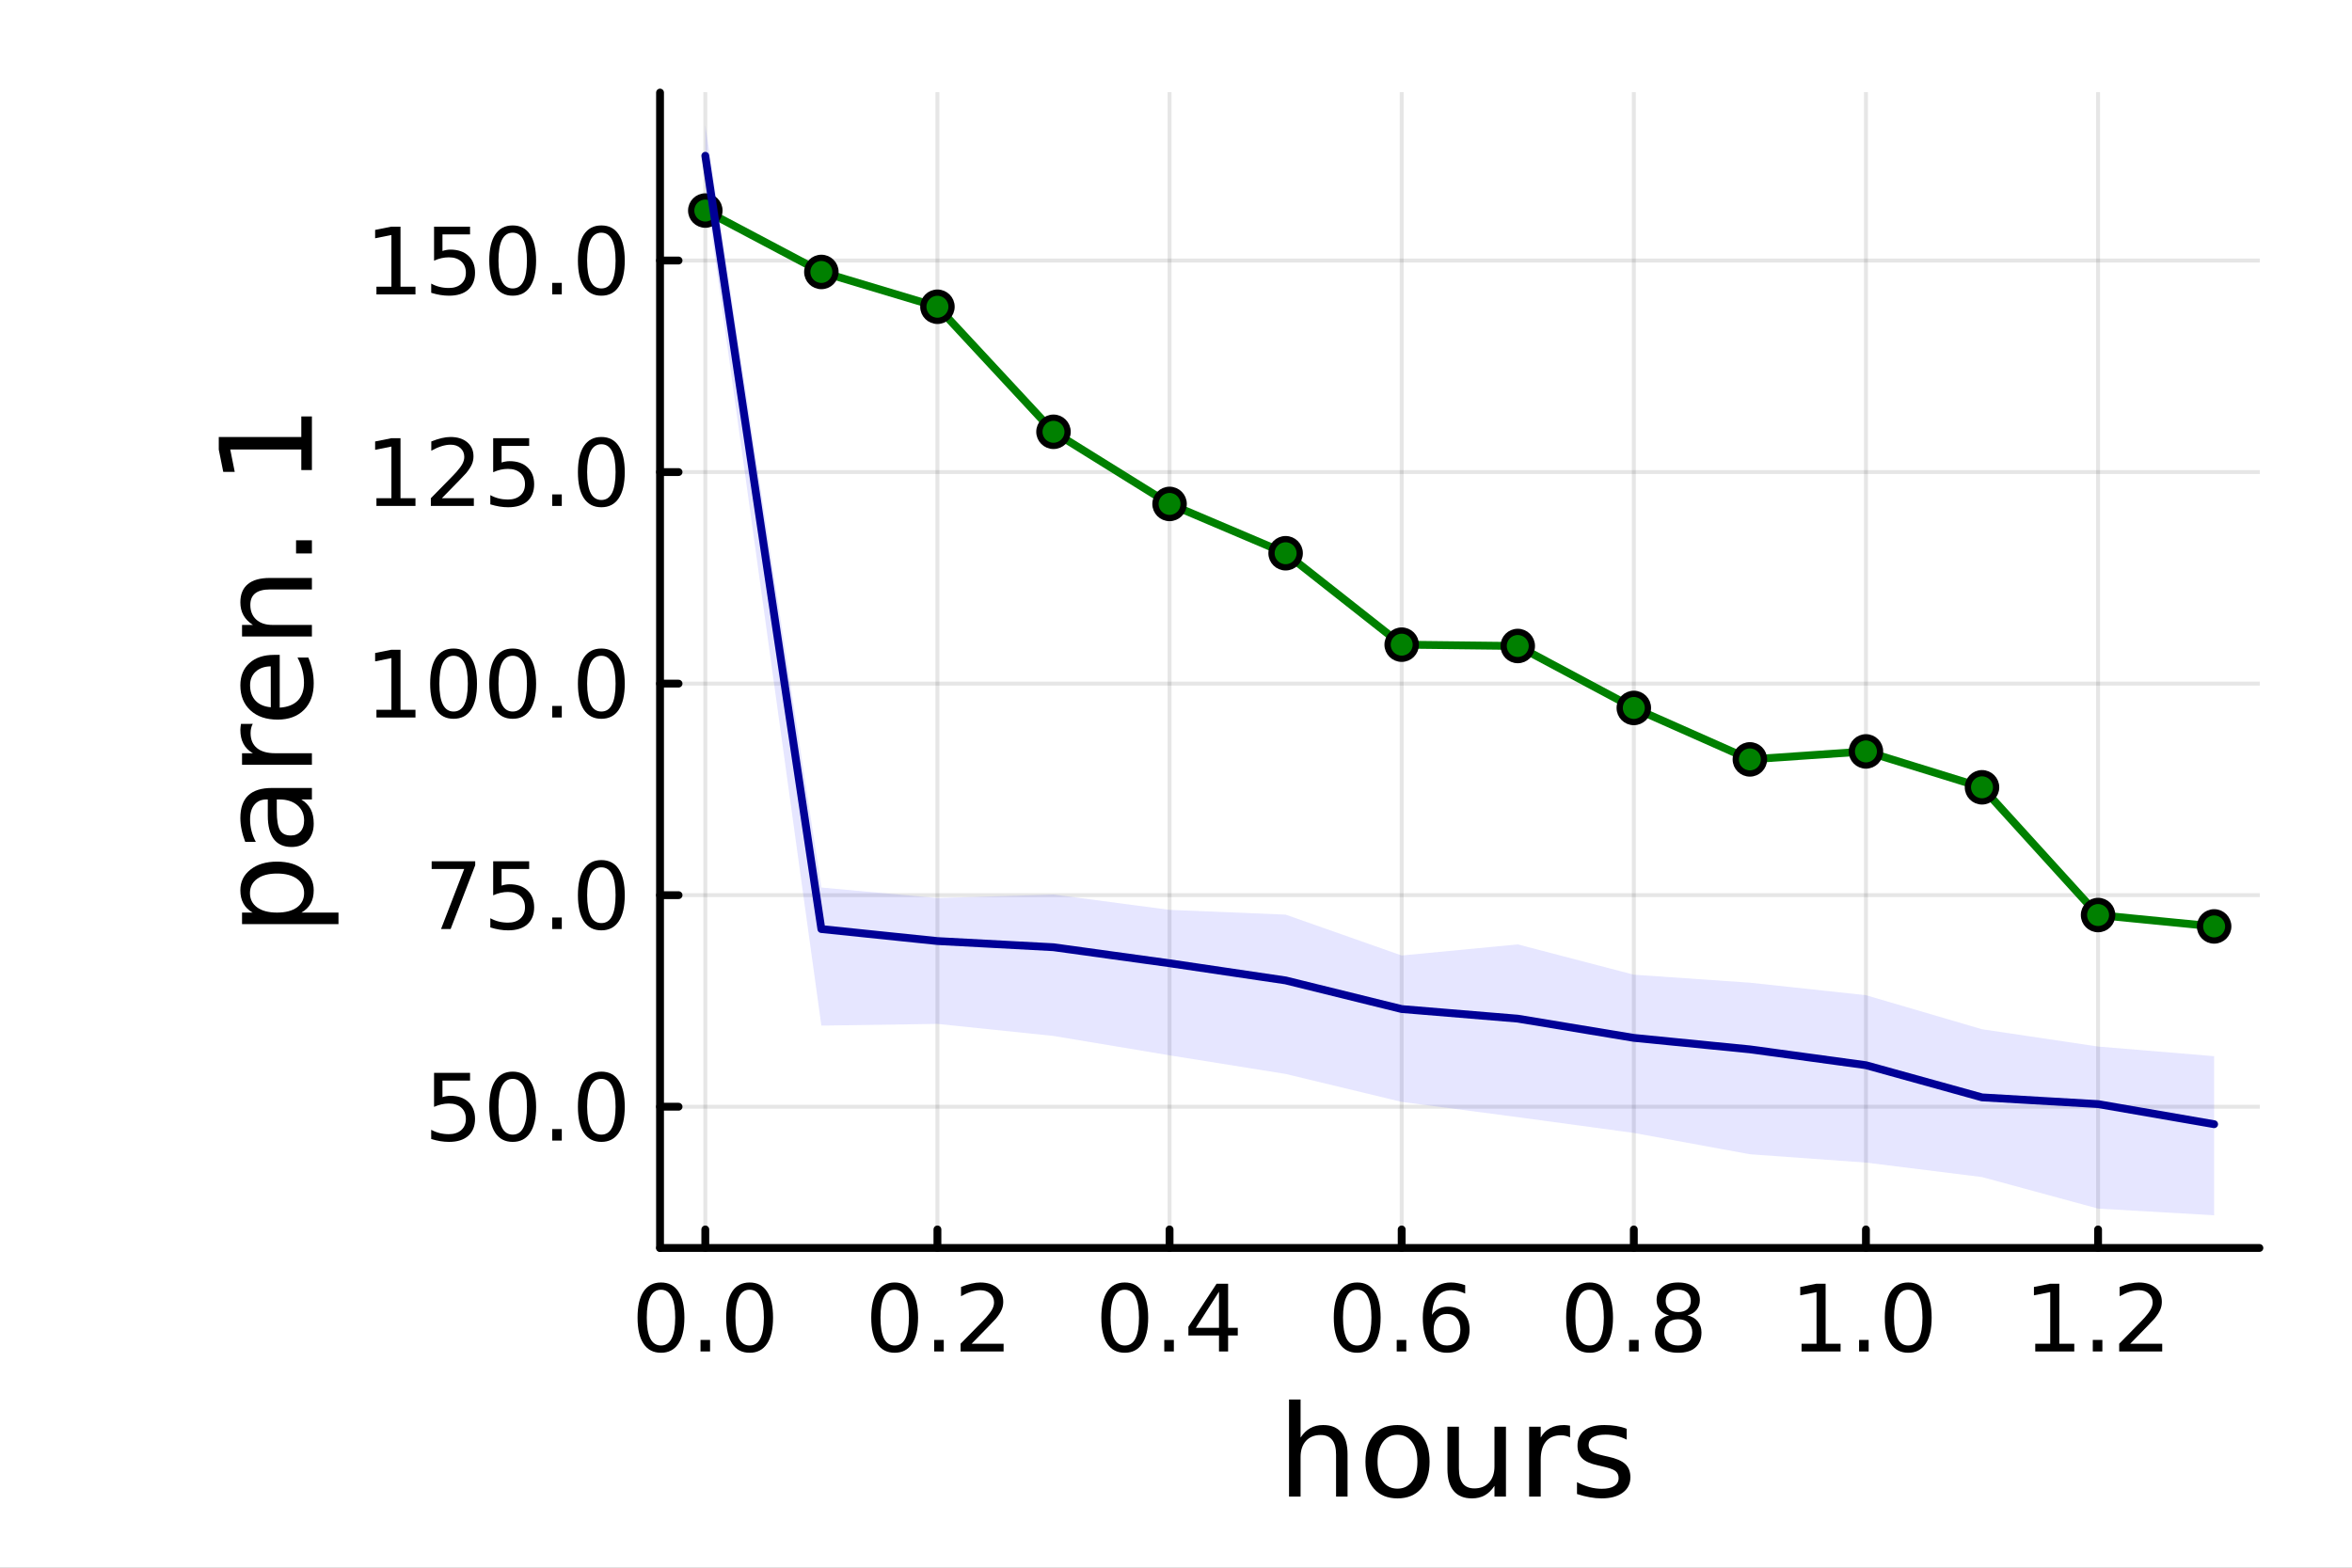 <?xml version="1.0" encoding="utf-8"?>
<svg xmlns="http://www.w3.org/2000/svg" xmlns:xlink="http://www.w3.org/1999/xlink" width="600" height="400" viewBox="0 0 2400 1600">
<rect x="0" y="0" width="2400" height="1600" fill="#808080" stroke="none"/>
<defs>
  <clipPath id="clip600">
    <rect x="0" y="0" width="2400" height="1600"/>
  </clipPath>
</defs>
<path clip-path="url(#clip600)" d="M0 1600 L2400 1600 L2400 0 L0 0  Z" fill="#ffffff" fill-rule="evenodd" fill-opacity="1"/>
<defs>
  <clipPath id="clip601">
    <rect x="480" y="0" width="1681" height="1600"/>
  </clipPath>
</defs>
<path clip-path="url(#clip600)" d="M673.506 1273.7 L2305.51 1273.7 L2305.51 94.488 L673.506 94.488  Z" fill="#ffffff" fill-rule="evenodd" fill-opacity="1"/>
<defs>
  <clipPath id="clip602">
    <rect x="673" y="94" width="1633" height="1180"/>
  </clipPath>
</defs>
<polyline clip-path="url(#clip602)" style="stroke:#000000; stroke-linecap:round; stroke-linejoin:round; stroke-width:4; stroke-opacity:0.1; fill:none" points="719.695,1273.7 719.695,94.488 "/>
<polyline clip-path="url(#clip602)" style="stroke:#000000; stroke-linecap:round; stroke-linejoin:round; stroke-width:4; stroke-opacity:0.1; fill:none" points="956.561,1273.7 956.561,94.488 "/>
<polyline clip-path="url(#clip602)" style="stroke:#000000; stroke-linecap:round; stroke-linejoin:round; stroke-width:4; stroke-opacity:0.1; fill:none" points="1193.43,1273.7 1193.43,94.488 "/>
<polyline clip-path="url(#clip602)" style="stroke:#000000; stroke-linecap:round; stroke-linejoin:round; stroke-width:4; stroke-opacity:0.1; fill:none" points="1430.29,1273.7 1430.29,94.488 "/>
<polyline clip-path="url(#clip602)" style="stroke:#000000; stroke-linecap:round; stroke-linejoin:round; stroke-width:4; stroke-opacity:0.1; fill:none" points="1667.16,1273.7 1667.16,94.488 "/>
<polyline clip-path="url(#clip602)" style="stroke:#000000; stroke-linecap:round; stroke-linejoin:round; stroke-width:4; stroke-opacity:0.1; fill:none" points="1904.02,1273.7 1904.02,94.488 "/>
<polyline clip-path="url(#clip602)" style="stroke:#000000; stroke-linecap:round; stroke-linejoin:round; stroke-width:4; stroke-opacity:0.1; fill:none" points="2140.89,1273.7 2140.89,94.488 "/>
<polyline clip-path="url(#clip600)" style="stroke:#000000; stroke-linecap:round; stroke-linejoin:round; stroke-width:8; stroke-opacity:1; fill:none" points="673.506,1273.7 2305.51,1273.7 "/>
<polyline clip-path="url(#clip600)" style="stroke:#000000; stroke-linecap:round; stroke-linejoin:round; stroke-width:8; stroke-opacity:1; fill:none" points="719.695,1273.7 719.695,1254.8 "/>
<polyline clip-path="url(#clip600)" style="stroke:#000000; stroke-linecap:round; stroke-linejoin:round; stroke-width:8; stroke-opacity:1; fill:none" points="956.561,1273.7 956.561,1254.8 "/>
<polyline clip-path="url(#clip600)" style="stroke:#000000; stroke-linecap:round; stroke-linejoin:round; stroke-width:8; stroke-opacity:1; fill:none" points="1193.43,1273.7 1193.43,1254.8 "/>
<polyline clip-path="url(#clip600)" style="stroke:#000000; stroke-linecap:round; stroke-linejoin:round; stroke-width:8; stroke-opacity:1; fill:none" points="1430.29,1273.7 1430.29,1254.8 "/>
<polyline clip-path="url(#clip600)" style="stroke:#000000; stroke-linecap:round; stroke-linejoin:round; stroke-width:8; stroke-opacity:1; fill:none" points="1667.16,1273.7 1667.16,1254.8 "/>
<polyline clip-path="url(#clip600)" style="stroke:#000000; stroke-linecap:round; stroke-linejoin:round; stroke-width:8; stroke-opacity:1; fill:none" points="1904.02,1273.7 1904.02,1254.8 "/>
<polyline clip-path="url(#clip600)" style="stroke:#000000; stroke-linecap:round; stroke-linejoin:round; stroke-width:8; stroke-opacity:1; fill:none" points="2140.89,1273.7 2140.89,1254.8 "/>
<path clip-path="url(#clip600)" d="M674.464 1316.33 Q667.241 1316.33 663.584 1323.46 Q659.973 1330.55 659.973 1344.81 Q659.973 1359.02 663.584 1366.15 Q667.241 1373.23 674.464 1373.23 Q681.732 1373.23 685.343 1366.15 Q689.001 1359.02 689.001 1344.81 Q689.001 1330.55 685.343 1323.46 Q681.732 1316.33 674.464 1316.33 M674.464 1308.93 Q686.084 1308.93 692.195 1318.14 Q698.352 1327.31 698.352 1344.81 Q698.352 1362.26 692.195 1371.47 Q686.084 1380.64 674.464 1380.64 Q662.843 1380.64 656.686 1371.47 Q650.575 1362.26 650.575 1344.81 Q650.575 1327.31 656.686 1318.14 Q662.843 1308.93 674.464 1308.93 Z" fill="#000000" fill-rule="nonzero" fill-opacity="1" /><path clip-path="url(#clip600)" d="M714.787 1367.54 L724.556 1367.54 L724.556 1379.3 L714.787 1379.3 L714.787 1367.54 Z" fill="#000000" fill-rule="nonzero" fill-opacity="1" /><path clip-path="url(#clip600)" d="M764.926 1316.33 Q757.704 1316.33 754.046 1323.46 Q750.435 1330.55 750.435 1344.81 Q750.435 1359.02 754.046 1366.15 Q757.704 1373.23 764.926 1373.23 Q772.195 1373.23 775.806 1366.15 Q779.463 1359.02 779.463 1344.81 Q779.463 1330.55 775.806 1323.46 Q772.195 1316.33 764.926 1316.33 M764.926 1308.93 Q776.546 1308.93 782.657 1318.14 Q788.815 1327.31 788.815 1344.81 Q788.815 1362.26 782.657 1371.47 Q776.546 1380.64 764.926 1380.64 Q753.306 1380.64 747.148 1371.47 Q741.037 1362.26 741.037 1344.81 Q741.037 1327.31 747.148 1318.14 Q753.306 1308.93 764.926 1308.93 Z" fill="#000000" fill-rule="nonzero" fill-opacity="1" /><path clip-path="url(#clip600)" d="M912.927 1316.33 Q905.704 1316.33 902.047 1323.46 Q898.436 1330.55 898.436 1344.81 Q898.436 1359.02 902.047 1366.15 Q905.704 1373.23 912.927 1373.23 Q920.195 1373.23 923.806 1366.15 Q927.464 1359.02 927.464 1344.81 Q927.464 1330.55 923.806 1323.46 Q920.195 1316.33 912.927 1316.33 M912.927 1308.93 Q924.547 1308.93 930.658 1318.14 Q936.815 1327.31 936.815 1344.81 Q936.815 1362.26 930.658 1371.47 Q924.547 1380.64 912.927 1380.64 Q901.306 1380.64 895.149 1371.47 Q889.038 1362.26 889.038 1344.81 Q889.038 1327.31 895.149 1318.14 Q901.306 1308.93 912.927 1308.93 Z" fill="#000000" fill-rule="nonzero" fill-opacity="1" /><path clip-path="url(#clip600)" d="M953.251 1367.54 L963.019 1367.54 L963.019 1379.3 L953.251 1379.3 L953.251 1367.54 Z" fill="#000000" fill-rule="nonzero" fill-opacity="1" /><path clip-path="url(#clip600)" d="M991.445 1371.43 L1024.08 1371.43 L1024.08 1379.3 L980.195 1379.3 L980.195 1371.43 Q985.519 1365.92 994.685 1356.66 Q1003.9 1347.35 1006.26 1344.67 Q1010.75 1339.62 1012.51 1336.15 Q1014.32 1332.63 1014.32 1329.25 Q1014.32 1323.74 1010.43 1320.27 Q1006.58 1316.8 1000.38 1316.8 Q995.982 1316.8 991.074 1318.32 Q986.213 1319.85 980.658 1322.95 L980.658 1313.51 Q986.306 1311.24 991.213 1310.08 Q996.121 1308.93 1000.19 1308.93 Q1010.94 1308.93 1017.32 1314.3 Q1023.71 1319.67 1023.71 1328.65 Q1023.71 1332.91 1022.09 1336.75 Q1020.52 1340.55 1016.31 1345.73 Q1015.15 1347.07 1008.94 1353.51 Q1002.74 1359.9 991.445 1371.43 Z" fill="#000000" fill-rule="nonzero" fill-opacity="1" /><path clip-path="url(#clip600)" d="M1147.71 1316.33 Q1140.49 1316.33 1136.83 1323.46 Q1133.22 1330.55 1133.22 1344.81 Q1133.22 1359.02 1136.83 1366.15 Q1140.49 1373.23 1147.71 1373.23 Q1154.98 1373.23 1158.59 1366.15 Q1162.25 1359.02 1162.25 1344.81 Q1162.25 1330.55 1158.59 1323.46 Q1154.98 1316.33 1147.71 1316.33 M1147.71 1308.93 Q1159.33 1308.93 1165.44 1318.14 Q1171.6 1327.31 1171.6 1344.81 Q1171.6 1362.26 1165.44 1371.47 Q1159.33 1380.64 1147.71 1380.64 Q1136.09 1380.64 1129.93 1371.47 Q1123.82 1362.26 1123.82 1344.81 Q1123.82 1327.31 1129.93 1318.14 Q1136.09 1308.93 1147.71 1308.93 Z" fill="#000000" fill-rule="nonzero" fill-opacity="1" /><path clip-path="url(#clip600)" d="M1188.03 1367.54 L1197.8 1367.54 L1197.8 1379.3 L1188.03 1379.3 L1188.03 1367.54 Z" fill="#000000" fill-rule="nonzero" fill-opacity="1" /><path clip-path="url(#clip600)" d="M1243.87 1318.32 L1220.26 1355.22 L1243.87 1355.22 L1243.87 1318.32 M1241.41 1310.18 L1253.17 1310.18 L1253.17 1355.22 L1263.03 1355.22 L1263.03 1363 L1253.17 1363 L1253.17 1379.3 L1243.87 1379.3 L1243.87 1363 L1212.66 1363 L1212.66 1353.97 L1241.41 1310.18 Z" fill="#000000" fill-rule="nonzero" fill-opacity="1" /><path clip-path="url(#clip600)" d="M1384.9 1316.33 Q1377.68 1316.33 1374.02 1323.46 Q1370.41 1330.55 1370.41 1344.81 Q1370.41 1359.02 1374.02 1366.15 Q1377.68 1373.23 1384.9 1373.23 Q1392.17 1373.23 1395.78 1366.15 Q1399.44 1359.02 1399.44 1344.81 Q1399.44 1330.55 1395.78 1323.46 Q1392.17 1316.33 1384.9 1316.33 M1384.9 1308.93 Q1396.52 1308.93 1402.63 1318.14 Q1408.79 1327.31 1408.79 1344.81 Q1408.79 1362.26 1402.63 1371.47 Q1396.52 1380.64 1384.9 1380.64 Q1373.28 1380.64 1367.12 1371.47 Q1361.01 1362.26 1361.01 1344.81 Q1361.01 1327.31 1367.12 1318.14 Q1373.28 1308.93 1384.9 1308.93 Z" fill="#000000" fill-rule="nonzero" fill-opacity="1" /><path clip-path="url(#clip600)" d="M1425.22 1367.54 L1434.99 1367.54 L1434.99 1379.3 L1425.22 1379.3 L1425.22 1367.54 Z" fill="#000000" fill-rule="nonzero" fill-opacity="1" /><path clip-path="url(#clip600)" d="M1476.52 1341.01 Q1470.22 1341.01 1466.52 1345.31 Q1462.86 1349.62 1462.86 1357.12 Q1462.86 1364.57 1466.52 1368.93 Q1470.22 1373.23 1476.52 1373.23 Q1482.82 1373.23 1486.47 1368.93 Q1490.18 1364.57 1490.18 1357.12 Q1490.18 1349.62 1486.47 1345.31 Q1482.82 1341.01 1476.52 1341.01 M1495.08 1311.7 L1495.08 1320.22 Q1491.57 1318.56 1487.95 1317.68 Q1484.39 1316.8 1480.87 1316.8 Q1471.61 1316.8 1466.7 1323.05 Q1461.84 1329.3 1461.15 1341.93 Q1463.88 1337.91 1468 1335.78 Q1472.12 1333.6 1477.07 1333.6 Q1487.49 1333.6 1493.51 1339.94 Q1499.57 1346.24 1499.57 1357.12 Q1499.57 1367.77 1493.28 1374.2 Q1486.98 1380.64 1476.52 1380.64 Q1464.53 1380.64 1458.19 1371.47 Q1451.84 1362.26 1451.84 1344.81 Q1451.84 1328.42 1459.62 1318.69 Q1467.4 1308.93 1480.5 1308.93 Q1484.02 1308.93 1487.58 1309.62 Q1491.19 1310.31 1495.08 1311.7 Z" fill="#000000" fill-rule="nonzero" fill-opacity="1" /><path clip-path="url(#clip600)" d="M1622.02 1316.33 Q1614.8 1316.33 1611.14 1323.46 Q1607.53 1330.55 1607.53 1344.81 Q1607.53 1359.02 1611.14 1366.15 Q1614.8 1373.23 1622.02 1373.23 Q1629.29 1373.23 1632.9 1366.15 Q1636.56 1359.02 1636.56 1344.81 Q1636.56 1330.55 1632.9 1323.46 Q1629.29 1316.33 1622.02 1316.33 M1622.02 1308.93 Q1633.64 1308.93 1639.75 1318.14 Q1645.91 1327.31 1645.91 1344.81 Q1645.91 1362.26 1639.75 1371.47 Q1633.64 1380.64 1622.02 1380.64 Q1610.4 1380.64 1604.24 1371.47 Q1598.13 1362.26 1598.13 1344.81 Q1598.13 1327.31 1604.24 1318.14 Q1610.4 1308.93 1622.02 1308.93 Z" fill="#000000" fill-rule="nonzero" fill-opacity="1" /><path clip-path="url(#clip600)" d="M1662.34 1367.54 L1672.11 1367.54 L1672.11 1379.3 L1662.34 1379.3 L1662.34 1367.54 Z" fill="#000000" fill-rule="nonzero" fill-opacity="1" /><path clip-path="url(#clip600)" d="M1712.48 1346.47 Q1705.82 1346.47 1701.97 1350.04 Q1698.18 1353.6 1698.18 1359.85 Q1698.18 1366.1 1701.97 1369.67 Q1705.82 1373.23 1712.48 1373.23 Q1719.15 1373.23 1722.99 1369.67 Q1726.83 1366.06 1726.83 1359.85 Q1726.83 1353.6 1722.99 1350.04 Q1719.2 1346.47 1712.48 1346.47 M1703.13 1342.49 Q1697.11 1341.01 1693.73 1336.89 Q1690.4 1332.77 1690.4 1326.84 Q1690.4 1318.56 1696.28 1313.74 Q1702.2 1308.93 1712.48 1308.93 Q1722.81 1308.93 1728.69 1313.74 Q1734.57 1318.56 1734.57 1326.84 Q1734.57 1332.77 1731.19 1336.89 Q1727.85 1341.01 1721.88 1342.49 Q1728.64 1344.06 1732.39 1348.65 Q1736.19 1353.23 1736.19 1359.85 Q1736.19 1369.9 1730.03 1375.27 Q1723.92 1380.64 1712.48 1380.64 Q1701.05 1380.64 1694.89 1375.27 Q1688.78 1369.9 1688.78 1359.85 Q1688.78 1353.23 1692.57 1348.65 Q1696.37 1344.06 1703.13 1342.49 M1699.7 1327.72 Q1699.7 1333.09 1703.04 1336.1 Q1706.42 1339.11 1712.48 1339.11 Q1718.5 1339.11 1721.88 1336.1 Q1725.31 1333.09 1725.31 1327.72 Q1725.31 1322.35 1721.88 1319.34 Q1718.5 1316.33 1712.48 1316.33 Q1706.42 1316.33 1703.04 1319.34 Q1699.7 1322.35 1699.7 1327.72 Z" fill="#000000" fill-rule="nonzero" fill-opacity="1" /><path clip-path="url(#clip600)" d="M1838.33 1371.43 L1853.61 1371.43 L1853.61 1318.69 L1836.99 1322.03 L1836.99 1313.51 L1853.52 1310.18 L1862.87 1310.18 L1862.87 1371.43 L1878.14 1371.43 L1878.14 1379.3 L1838.33 1379.3 L1838.33 1371.43 Z" fill="#000000" fill-rule="nonzero" fill-opacity="1" /><path clip-path="url(#clip600)" d="M1897.03 1367.54 L1906.8 1367.54 L1906.8 1379.3 L1897.03 1379.3 L1897.03 1367.54 Z" fill="#000000" fill-rule="nonzero" fill-opacity="1" /><path clip-path="url(#clip600)" d="M1947.17 1316.33 Q1939.95 1316.33 1936.29 1323.46 Q1932.68 1330.55 1932.68 1344.81 Q1932.68 1359.02 1936.29 1366.15 Q1939.95 1373.23 1947.17 1373.23 Q1954.44 1373.23 1958.05 1366.15 Q1961.71 1359.02 1961.71 1344.81 Q1961.71 1330.55 1958.05 1323.46 Q1954.44 1316.33 1947.17 1316.33 M1947.17 1308.93 Q1958.79 1308.93 1964.9 1318.14 Q1971.06 1327.31 1971.06 1344.81 Q1971.06 1362.26 1964.9 1371.47 Q1958.79 1380.64 1947.17 1380.64 Q1935.55 1380.64 1929.39 1371.47 Q1923.28 1362.26 1923.28 1344.81 Q1923.28 1327.31 1929.39 1318.14 Q1935.55 1308.93 1947.17 1308.93 Z" fill="#000000" fill-rule="nonzero" fill-opacity="1" /><path clip-path="url(#clip600)" d="M2076.79 1371.43 L2092.07 1371.43 L2092.07 1318.69 L2075.45 1322.03 L2075.45 1313.51 L2091.98 1310.18 L2101.33 1310.18 L2101.33 1371.43 L2116.61 1371.43 L2116.61 1379.3 L2076.79 1379.3 L2076.79 1371.43 Z" fill="#000000" fill-rule="nonzero" fill-opacity="1" /><path clip-path="url(#clip600)" d="M2135.5 1367.54 L2145.27 1367.54 L2145.27 1379.3 L2135.5 1379.3 L2135.5 1367.54 Z" fill="#000000" fill-rule="nonzero" fill-opacity="1" /><path clip-path="url(#clip600)" d="M2173.69 1371.43 L2206.33 1371.43 L2206.33 1379.3 L2162.44 1379.3 L2162.44 1371.43 Q2167.76 1365.92 2176.93 1356.66 Q2186.14 1347.35 2188.51 1344.67 Q2193 1339.62 2194.76 1336.15 Q2196.56 1332.63 2196.56 1329.25 Q2196.56 1323.74 2192.67 1320.27 Q2188.83 1316.8 2182.63 1316.8 Q2178.23 1316.8 2173.32 1318.32 Q2168.46 1319.85 2162.9 1322.95 L2162.9 1313.51 Q2168.55 1311.24 2173.46 1310.08 Q2178.37 1308.93 2182.44 1308.93 Q2193.18 1308.93 2199.57 1314.3 Q2205.96 1319.67 2205.96 1328.65 Q2205.96 1332.91 2204.34 1336.75 Q2202.76 1340.55 2198.55 1345.73 Q2197.39 1347.07 2191.19 1353.51 Q2184.99 1359.9 2173.69 1371.43 Z" fill="#000000" fill-rule="nonzero" fill-opacity="1" /><path clip-path="url(#clip600)" d="M1375.05 1484.39 L1375.05 1527.42 L1363.34 1527.42 L1363.34 1484.77 Q1363.34 1474.65 1359.39 1469.62 Q1355.45 1464.59 1347.55 1464.59 Q1338.07 1464.59 1332.59 1470.64 Q1327.12 1476.69 1327.12 1487.13 L1327.12 1527.42 L1315.34 1527.42 L1315.34 1428.37 L1327.12 1428.37 L1327.12 1467.2 Q1331.32 1460.77 1336.99 1457.59 Q1342.72 1454.41 1350.16 1454.41 Q1362.45 1454.41 1368.75 1462.05 Q1375.05 1469.62 1375.05 1484.39 Z" fill="#000000" fill-rule="nonzero" fill-opacity="1" /><path clip-path="url(#clip600)" d="M1426.04 1464.34 Q1416.62 1464.34 1411.15 1471.72 Q1405.67 1479.04 1405.67 1491.84 Q1405.67 1504.63 1411.08 1512.02 Q1416.56 1519.34 1426.04 1519.34 Q1435.4 1519.34 1440.87 1511.96 Q1446.35 1504.57 1446.35 1491.84 Q1446.35 1479.17 1440.87 1471.79 Q1435.4 1464.34 1426.04 1464.34 M1426.04 1454.41 Q1441.32 1454.41 1450.04 1464.34 Q1458.76 1474.27 1458.76 1491.84 Q1458.76 1509.35 1450.04 1519.34 Q1441.32 1529.27 1426.04 1529.27 Q1410.7 1529.27 1401.98 1519.34 Q1393.32 1509.35 1393.32 1491.84 Q1393.32 1474.27 1401.98 1464.34 Q1410.7 1454.41 1426.04 1454.41 Z" fill="#000000" fill-rule="nonzero" fill-opacity="1" /><path clip-path="url(#clip600)" d="M1476.97 1499.29 L1476.97 1456.13 L1488.68 1456.13 L1488.68 1498.84 Q1488.68 1508.96 1492.63 1514.06 Q1496.57 1519.08 1504.47 1519.08 Q1513.95 1519.08 1519.43 1513.04 Q1524.97 1506.99 1524.97 1496.55 L1524.97 1456.13 L1536.68 1456.13 L1536.68 1527.42 L1524.97 1527.42 L1524.97 1516.47 Q1520.7 1522.97 1515.04 1526.15 Q1509.43 1529.27 1501.99 1529.27 Q1489.7 1529.27 1483.33 1521.63 Q1476.97 1513.99 1476.97 1499.29 M1506.44 1454.41 L1506.44 1454.41 Z" fill="#000000" fill-rule="nonzero" fill-opacity="1" /><path clip-path="url(#clip600)" d="M1602.12 1467.08 Q1600.14 1465.93 1597.79 1465.42 Q1595.5 1464.85 1592.7 1464.85 Q1582.77 1464.85 1577.42 1471.34 Q1572.14 1477.77 1572.14 1489.87 L1572.14 1527.42 L1560.36 1527.42 L1560.36 1456.13 L1572.14 1456.13 L1572.14 1467.2 Q1575.83 1460.71 1581.75 1457.59 Q1587.67 1454.41 1596.13 1454.41 Q1597.34 1454.41 1598.81 1454.6 Q1600.27 1454.73 1602.05 1455.05 L1602.12 1467.08 Z" fill="#000000" fill-rule="nonzero" fill-opacity="1" /><path clip-path="url(#clip600)" d="M1659.86 1458.23 L1659.86 1469.3 Q1654.89 1466.76 1649.54 1465.49 Q1644.2 1464.21 1638.47 1464.21 Q1629.75 1464.21 1625.35 1466.89 Q1621.02 1469.56 1621.02 1474.91 Q1621.02 1478.98 1624.14 1481.34 Q1627.26 1483.63 1636.68 1485.73 L1640.69 1486.62 Q1653.17 1489.29 1658.39 1494.19 Q1663.67 1499.03 1663.67 1507.75 Q1663.67 1517.68 1655.78 1523.48 Q1647.95 1529.27 1634.2 1529.27 Q1628.47 1529.27 1622.23 1528.12 Q1616.06 1527.04 1609.18 1524.81 L1609.18 1512.72 Q1615.68 1516.09 1621.98 1517.81 Q1628.28 1519.47 1634.46 1519.47 Q1642.73 1519.47 1647.19 1516.67 Q1651.64 1513.8 1651.64 1508.64 Q1651.64 1503.87 1648.4 1501.32 Q1645.21 1498.78 1634.33 1496.42 L1630.25 1495.47 Q1619.37 1493.18 1614.53 1488.47 Q1609.69 1483.69 1609.69 1475.42 Q1609.69 1465.36 1616.82 1459.88 Q1623.95 1454.41 1637.07 1454.41 Q1643.56 1454.41 1649.29 1455.36 Q1655.02 1456.32 1659.86 1458.23 Z" fill="#000000" fill-rule="nonzero" fill-opacity="1" /><polyline clip-path="url(#clip602)" style="stroke:#000000; stroke-linecap:round; stroke-linejoin:round; stroke-width:4; stroke-opacity:0.1; fill:none" points="673.506,1129.53 2305.51,1129.53 "/>
<polyline clip-path="url(#clip602)" style="stroke:#000000; stroke-linecap:round; stroke-linejoin:round; stroke-width:4; stroke-opacity:0.1; fill:none" points="673.506,913.618 2305.51,913.618 "/>
<polyline clip-path="url(#clip602)" style="stroke:#000000; stroke-linecap:round; stroke-linejoin:round; stroke-width:4; stroke-opacity:0.1; fill:none" points="673.506,697.709 2305.51,697.709 "/>
<polyline clip-path="url(#clip602)" style="stroke:#000000; stroke-linecap:round; stroke-linejoin:round; stroke-width:4; stroke-opacity:0.1; fill:none" points="673.506,481.8 2305.51,481.8 "/>
<polyline clip-path="url(#clip602)" style="stroke:#000000; stroke-linecap:round; stroke-linejoin:round; stroke-width:4; stroke-opacity:0.1; fill:none" points="673.506,265.891 2305.51,265.891 "/>
<polyline clip-path="url(#clip600)" style="stroke:#000000; stroke-linecap:round; stroke-linejoin:round; stroke-width:8; stroke-opacity:1; fill:none" points="673.506,1273.7 673.506,94.488 "/>
<polyline clip-path="url(#clip600)" style="stroke:#000000; stroke-linecap:round; stroke-linejoin:round; stroke-width:8; stroke-opacity:1; fill:none" points="673.506,1129.53 692.404,1129.53 "/>
<polyline clip-path="url(#clip600)" style="stroke:#000000; stroke-linecap:round; stroke-linejoin:round; stroke-width:8; stroke-opacity:1; fill:none" points="673.506,913.618 692.404,913.618 "/>
<polyline clip-path="url(#clip600)" style="stroke:#000000; stroke-linecap:round; stroke-linejoin:round; stroke-width:8; stroke-opacity:1; fill:none" points="673.506,697.709 692.404,697.709 "/>
<polyline clip-path="url(#clip600)" style="stroke:#000000; stroke-linecap:round; stroke-linejoin:round; stroke-width:8; stroke-opacity:1; fill:none" points="673.506,481.8 692.404,481.8 "/>
<polyline clip-path="url(#clip600)" style="stroke:#000000; stroke-linecap:round; stroke-linejoin:round; stroke-width:8; stroke-opacity:1; fill:none" points="673.506,265.891 692.404,265.891 "/>
<path clip-path="url(#clip600)" d="M442.924 1094.97 L479.636 1094.97 L479.636 1102.84 L451.488 1102.84 L451.488 1119.78 Q453.525 1119.09 455.562 1118.76 Q457.6 1118.39 459.637 1118.39 Q471.211 1118.39 477.97 1124.74 Q484.729 1131.08 484.729 1141.91 Q484.729 1153.07 477.785 1159.27 Q470.84 1165.43 458.201 1165.43 Q453.85 1165.43 449.313 1164.69 Q444.822 1163.95 440.007 1162.47 L440.007 1153.07 Q444.174 1155.34 448.618 1156.45 Q453.063 1157.56 458.016 1157.56 Q466.025 1157.56 470.701 1153.35 Q475.377 1149.13 475.377 1141.91 Q475.377 1134.69 470.701 1130.48 Q466.025 1126.26 458.016 1126.26 Q454.266 1126.26 450.516 1127.1 Q446.813 1127.93 442.924 1129.69 L442.924 1094.97 Z" fill="#000000" fill-rule="nonzero" fill-opacity="1" /><path clip-path="url(#clip600)" d="M523.155 1101.12 Q515.933 1101.12 512.275 1108.25 Q508.664 1115.34 508.664 1129.6 Q508.664 1143.81 512.275 1150.94 Q515.933 1158.02 523.155 1158.02 Q530.423 1158.02 534.034 1150.94 Q537.692 1143.81 537.692 1129.6 Q537.692 1115.34 534.034 1108.25 Q530.423 1101.12 523.155 1101.12 M523.155 1093.72 Q534.775 1093.72 540.886 1102.93 Q547.043 1112.1 547.043 1129.6 Q547.043 1147.05 540.886 1156.26 Q534.775 1165.43 523.155 1165.43 Q511.534 1165.43 505.377 1156.26 Q499.266 1147.05 499.266 1129.6 Q499.266 1112.1 505.377 1102.93 Q511.534 1093.72 523.155 1093.72 Z" fill="#000000" fill-rule="nonzero" fill-opacity="1" /><path clip-path="url(#clip600)" d="M563.479 1152.33 L573.247 1152.33 L573.247 1164.09 L563.479 1164.09 L563.479 1152.33 Z" fill="#000000" fill-rule="nonzero" fill-opacity="1" /><path clip-path="url(#clip600)" d="M613.617 1101.12 Q606.395 1101.12 602.738 1108.25 Q599.127 1115.34 599.127 1129.6 Q599.127 1143.81 602.738 1150.94 Q606.395 1158.02 613.617 1158.02 Q620.886 1158.02 624.497 1150.94 Q628.154 1143.81 628.154 1129.6 Q628.154 1115.34 624.497 1108.25 Q620.886 1101.12 613.617 1101.12 M613.617 1093.72 Q625.238 1093.72 631.349 1102.93 Q637.506 1112.1 637.506 1129.6 Q637.506 1147.05 631.349 1156.26 Q625.238 1165.43 613.617 1165.43 Q601.997 1165.43 595.84 1156.26 Q589.728 1147.05 589.728 1129.6 Q589.728 1112.1 595.84 1102.93 Q601.997 1093.72 613.617 1093.72 Z" fill="#000000" fill-rule="nonzero" fill-opacity="1" /><path clip-path="url(#clip600)" d="M440.47 879.058 L484.914 879.058 L484.914 883.04 L459.822 948.178 L450.053 948.178 L473.664 886.929 L440.47 886.929 L440.47 879.058 Z" fill="#000000" fill-rule="nonzero" fill-opacity="1" /><path clip-path="url(#clip600)" d="M503.247 879.058 L539.96 879.058 L539.96 886.929 L511.812 886.929 L511.812 903.873 Q513.849 903.179 515.886 902.855 Q517.923 902.484 519.96 902.484 Q531.534 902.484 538.294 908.827 Q545.053 915.169 545.053 926.003 Q545.053 937.16 538.108 943.364 Q531.164 949.521 518.525 949.521 Q514.173 949.521 509.636 948.78 Q505.146 948.04 500.331 946.558 L500.331 937.16 Q504.497 939.429 508.942 940.54 Q513.386 941.651 518.34 941.651 Q526.349 941.651 531.025 937.438 Q535.701 933.225 535.701 926.003 Q535.701 918.78 531.025 914.568 Q526.349 910.355 518.34 910.355 Q514.59 910.355 510.84 911.188 Q507.136 912.021 503.247 913.78 L503.247 879.058 Z" fill="#000000" fill-rule="nonzero" fill-opacity="1" /><path clip-path="url(#clip600)" d="M563.479 936.419 L573.247 936.419 L573.247 948.178 L563.479 948.178 L563.479 936.419 Z" fill="#000000" fill-rule="nonzero" fill-opacity="1" /><path clip-path="url(#clip600)" d="M613.617 885.216 Q606.395 885.216 602.738 892.345 Q599.127 899.429 599.127 913.688 Q599.127 927.901 602.738 935.03 Q606.395 942.114 613.617 942.114 Q620.886 942.114 624.497 935.03 Q628.154 927.901 628.154 913.688 Q628.154 899.429 624.497 892.345 Q620.886 885.216 613.617 885.216 M613.617 877.808 Q625.238 877.808 631.349 887.021 Q637.506 896.188 637.506 913.688 Q637.506 931.142 631.349 940.354 Q625.238 949.521 613.617 949.521 Q601.997 949.521 595.84 940.354 Q589.728 931.142 589.728 913.688 Q589.728 896.188 595.84 887.021 Q601.997 877.808 613.617 877.808 Z" fill="#000000" fill-rule="nonzero" fill-opacity="1" /><path clip-path="url(#clip600)" d="M384.128 724.399 L399.405 724.399 L399.405 671.668 L382.785 675.001 L382.785 666.483 L399.313 663.149 L408.665 663.149 L408.665 724.399 L423.942 724.399 L423.942 732.269 L384.128 732.269 L384.128 724.399 Z" fill="#000000" fill-rule="nonzero" fill-opacity="1" /><path clip-path="url(#clip600)" d="M462.831 669.307 Q455.609 669.307 451.951 676.436 Q448.34 683.52 448.34 697.779 Q448.34 711.992 451.951 719.121 Q455.609 726.205 462.831 726.205 Q470.099 726.205 473.711 719.121 Q477.368 711.992 477.368 697.779 Q477.368 683.52 473.711 676.436 Q470.099 669.307 462.831 669.307 M462.831 661.899 Q474.451 661.899 480.562 671.112 Q486.72 680.279 486.72 697.779 Q486.72 715.232 480.562 724.445 Q474.451 733.612 462.831 733.612 Q451.211 733.612 445.053 724.445 Q438.942 715.232 438.942 697.779 Q438.942 680.279 445.053 671.112 Q451.211 661.899 462.831 661.899 Z" fill="#000000" fill-rule="nonzero" fill-opacity="1" /><path clip-path="url(#clip600)" d="M523.155 669.307 Q515.933 669.307 512.275 676.436 Q508.664 683.52 508.664 697.779 Q508.664 711.992 512.275 719.121 Q515.933 726.205 523.155 726.205 Q530.423 726.205 534.034 719.121 Q537.692 711.992 537.692 697.779 Q537.692 683.52 534.034 676.436 Q530.423 669.307 523.155 669.307 M523.155 661.899 Q534.775 661.899 540.886 671.112 Q547.043 680.279 547.043 697.779 Q547.043 715.232 540.886 724.445 Q534.775 733.612 523.155 733.612 Q511.534 733.612 505.377 724.445 Q499.266 715.232 499.266 697.779 Q499.266 680.279 505.377 671.112 Q511.534 661.899 523.155 661.899 Z" fill="#000000" fill-rule="nonzero" fill-opacity="1" /><path clip-path="url(#clip600)" d="M563.479 720.51 L573.247 720.51 L573.247 732.269 L563.479 732.269 L563.479 720.51 Z" fill="#000000" fill-rule="nonzero" fill-opacity="1" /><path clip-path="url(#clip600)" d="M613.617 669.307 Q606.395 669.307 602.738 676.436 Q599.127 683.52 599.127 697.779 Q599.127 711.992 602.738 719.121 Q606.395 726.205 613.617 726.205 Q620.886 726.205 624.497 719.121 Q628.154 711.992 628.154 697.779 Q628.154 683.52 624.497 676.436 Q620.886 669.307 613.617 669.307 M613.617 661.899 Q625.238 661.899 631.349 671.112 Q637.506 680.279 637.506 697.779 Q637.506 715.232 631.349 724.445 Q625.238 733.612 613.617 733.612 Q601.997 733.612 595.84 724.445 Q589.728 715.232 589.728 697.779 Q589.728 680.279 595.84 671.112 Q601.997 661.899 613.617 661.899 Z" fill="#000000" fill-rule="nonzero" fill-opacity="1" /><path clip-path="url(#clip600)" d="M384.128 508.49 L399.405 508.49 L399.405 455.759 L382.785 459.092 L382.785 450.574 L399.313 447.24 L408.665 447.24 L408.665 508.49 L423.942 508.49 L423.942 516.36 L384.128 516.36 L384.128 508.49 Z" fill="#000000" fill-rule="nonzero" fill-opacity="1" /><path clip-path="url(#clip600)" d="M450.887 508.49 L483.525 508.49 L483.525 516.36 L439.637 516.36 L439.637 508.49 Q444.961 502.981 454.127 493.722 Q463.34 484.416 465.701 481.731 Q470.192 476.685 471.951 473.213 Q473.757 469.694 473.757 466.314 Q473.757 460.805 469.868 457.333 Q466.025 453.861 459.822 453.861 Q455.424 453.861 450.516 455.389 Q445.655 456.916 440.1 460.018 L440.1 450.574 Q445.748 448.305 450.655 447.148 Q455.562 445.99 459.637 445.99 Q470.377 445.99 476.766 451.361 Q483.155 456.731 483.155 465.713 Q483.155 469.972 481.535 473.814 Q479.961 477.611 475.748 482.796 Q474.59 484.138 468.387 490.574 Q462.183 496.962 450.887 508.49 Z" fill="#000000" fill-rule="nonzero" fill-opacity="1" /><path clip-path="url(#clip600)" d="M503.247 447.24 L539.96 447.24 L539.96 455.111 L511.812 455.111 L511.812 472.055 Q513.849 471.361 515.886 471.037 Q517.923 470.666 519.96 470.666 Q531.534 470.666 538.294 477.009 Q545.053 483.351 545.053 494.185 Q545.053 505.342 538.108 511.546 Q531.164 517.703 518.525 517.703 Q514.173 517.703 509.636 516.962 Q505.146 516.222 500.331 514.74 L500.331 505.342 Q504.497 507.61 508.942 508.722 Q513.386 509.833 518.34 509.833 Q526.349 509.833 531.025 505.62 Q535.701 501.407 535.701 494.185 Q535.701 486.962 531.025 482.749 Q526.349 478.537 518.34 478.537 Q514.59 478.537 510.84 479.37 Q507.136 480.203 503.247 481.962 L503.247 447.24 Z" fill="#000000" fill-rule="nonzero" fill-opacity="1" /><path clip-path="url(#clip600)" d="M563.479 504.601 L573.247 504.601 L573.247 516.36 L563.479 516.36 L563.479 504.601 Z" fill="#000000" fill-rule="nonzero" fill-opacity="1" /><path clip-path="url(#clip600)" d="M613.617 453.398 Q606.395 453.398 602.738 460.527 Q599.127 467.611 599.127 481.87 Q599.127 496.083 602.738 503.212 Q606.395 510.296 613.617 510.296 Q620.886 510.296 624.497 503.212 Q628.154 496.083 628.154 481.87 Q628.154 467.611 624.497 460.527 Q620.886 453.398 613.617 453.398 M613.617 445.99 Q625.238 445.99 631.349 455.203 Q637.506 464.37 637.506 481.87 Q637.506 499.323 631.349 508.536 Q625.238 517.703 613.617 517.703 Q601.997 517.703 595.84 508.536 Q589.728 499.323 589.728 481.87 Q589.728 464.37 595.84 455.203 Q601.997 445.99 613.617 445.99 Z" fill="#000000" fill-rule="nonzero" fill-opacity="1" /><path clip-path="url(#clip600)" d="M384.128 292.581 L399.405 292.581 L399.405 239.85 L382.785 243.183 L382.785 234.665 L399.313 231.331 L408.665 231.331 L408.665 292.581 L423.942 292.581 L423.942 300.451 L384.128 300.451 L384.128 292.581 Z" fill="#000000" fill-rule="nonzero" fill-opacity="1" /><path clip-path="url(#clip600)" d="M442.924 231.331 L479.636 231.331 L479.636 239.202 L451.488 239.202 L451.488 256.146 Q453.525 255.452 455.562 255.128 Q457.6 254.757 459.637 254.757 Q471.211 254.757 477.97 261.1 Q484.729 267.442 484.729 278.276 Q484.729 289.433 477.785 295.637 Q470.84 301.794 458.201 301.794 Q453.85 301.794 449.313 301.053 Q444.822 300.313 440.007 298.831 L440.007 289.433 Q444.174 291.701 448.618 292.813 Q453.063 293.924 458.016 293.924 Q466.025 293.924 470.701 289.711 Q475.377 285.498 475.377 278.276 Q475.377 271.053 470.701 266.84 Q466.025 262.628 458.016 262.628 Q454.266 262.628 450.516 263.461 Q446.813 264.294 442.924 266.053 L442.924 231.331 Z" fill="#000000" fill-rule="nonzero" fill-opacity="1" /><path clip-path="url(#clip600)" d="M523.155 237.489 Q515.933 237.489 512.275 244.618 Q508.664 251.702 508.664 265.961 Q508.664 280.174 512.275 287.303 Q515.933 294.387 523.155 294.387 Q530.423 294.387 534.034 287.303 Q537.692 280.174 537.692 265.961 Q537.692 251.702 534.034 244.618 Q530.423 237.489 523.155 237.489 M523.155 230.081 Q534.775 230.081 540.886 239.294 Q547.043 248.461 547.043 265.961 Q547.043 283.414 540.886 292.627 Q534.775 301.794 523.155 301.794 Q511.534 301.794 505.377 292.627 Q499.266 283.414 499.266 265.961 Q499.266 248.461 505.377 239.294 Q511.534 230.081 523.155 230.081 Z" fill="#000000" fill-rule="nonzero" fill-opacity="1" /><path clip-path="url(#clip600)" d="M563.479 288.692 L573.247 288.692 L573.247 300.451 L563.479 300.451 L563.479 288.692 Z" fill="#000000" fill-rule="nonzero" fill-opacity="1" /><path clip-path="url(#clip600)" d="M613.617 237.489 Q606.395 237.489 602.738 244.618 Q599.127 251.702 599.127 265.961 Q599.127 280.174 602.738 287.303 Q606.395 294.387 613.617 294.387 Q620.886 294.387 624.497 287.303 Q628.154 280.174 628.154 265.961 Q628.154 251.702 624.497 244.618 Q620.886 237.489 613.617 237.489 M613.617 230.081 Q625.238 230.081 631.349 239.294 Q637.506 248.461 637.506 265.961 Q637.506 283.414 631.349 292.627 Q625.238 301.794 613.617 301.794 Q601.997 301.794 595.84 292.627 Q589.728 283.414 589.728 265.961 Q589.728 248.461 595.84 239.294 Q601.997 230.081 613.617 230.081 Z" fill="#000000" fill-rule="nonzero" fill-opacity="1" /><path clip-path="url(#clip600)" d="M307.579 931.4 L345.391 931.4 L345.391 943.176 L246.977 943.176 L246.977 931.4 L257.799 931.4 Q251.433 927.708 248.378 922.106 Q245.258 916.44 245.258 908.61 Q245.258 895.624 255.571 887.54 Q265.883 879.392 282.689 879.392 Q299.494 879.392 309.807 887.54 Q320.119 895.624 320.119 908.61 Q320.119 916.44 317.064 922.106 Q313.944 927.708 307.579 931.4 M282.689 891.55 Q269.766 891.55 262.446 896.898 Q255.062 902.181 255.062 911.475 Q255.062 920.769 262.446 926.116 Q269.766 931.4 282.689 931.4 Q295.611 931.4 302.995 926.116 Q310.316 920.769 310.316 911.475 Q310.316 902.181 302.995 896.898 Q295.611 891.55 282.689 891.55 Z" fill="#000000" fill-rule="nonzero" fill-opacity="1" /><path clip-path="url(#clip600)" d="M282.434 827.575 Q282.434 841.771 285.681 847.245 Q288.927 852.72 296.757 852.72 Q302.995 852.72 306.688 848.645 Q310.316 844.508 310.316 837.442 Q310.316 827.702 303.441 821.846 Q296.502 815.926 285.044 815.926 L282.434 815.926 L282.434 827.575 M277.596 804.213 L318.273 804.213 L318.273 815.926 L307.451 815.926 Q313.944 819.936 317.064 825.92 Q320.119 831.904 320.119 840.561 Q320.119 851.51 314.008 858.003 Q307.833 864.432 297.521 864.432 Q285.49 864.432 279.379 856.412 Q273.268 848.327 273.268 832.349 L273.268 815.926 L272.122 815.926 Q264.037 815.926 259.645 821.273 Q255.189 826.556 255.189 836.169 Q255.189 842.28 256.653 848.073 Q258.117 853.865 261.045 859.213 L250.224 859.213 Q247.741 852.783 246.532 846.736 Q245.258 840.688 245.258 834.959 Q245.258 819.491 253.279 811.852 Q261.3 804.213 277.596 804.213 Z" fill="#000000" fill-rule="nonzero" fill-opacity="1" /><path clip-path="url(#clip600)" d="M257.926 738.773 Q256.78 740.747 256.271 743.102 Q255.698 745.394 255.698 748.195 Q255.698 758.125 262.191 763.472 Q268.621 768.756 280.715 768.756 L318.273 768.756 L318.273 780.532 L246.977 780.532 L246.977 768.756 L258.054 768.756 Q251.561 765.064 248.441 759.144 Q245.258 753.224 245.258 744.757 Q245.258 743.548 245.449 742.084 Q245.577 740.619 245.895 738.837 L257.926 738.773 Z" fill="#000000" fill-rule="nonzero" fill-opacity="1" /><path clip-path="url(#clip600)" d="M279.697 668.369 L285.426 668.369 L285.426 722.223 Q297.521 721.459 303.887 714.966 Q310.189 708.409 310.189 696.76 Q310.189 690.012 308.534 683.71 Q306.878 677.344 303.568 671.106 L314.645 671.106 Q317.318 677.408 318.719 684.028 Q320.119 690.649 320.119 697.46 Q320.119 714.52 310.189 724.514 Q300.258 734.445 283.325 734.445 Q265.82 734.445 255.571 725.023 Q245.258 715.539 245.258 699.497 Q245.258 685.11 254.552 676.771 Q263.783 668.369 279.697 668.369 M276.259 680.082 Q266.647 680.209 260.918 685.492 Q255.189 690.712 255.189 699.37 Q255.189 709.173 260.727 715.093 Q266.265 720.949 276.323 721.841 L276.259 680.082 Z" fill="#000000" fill-rule="nonzero" fill-opacity="1" /><path clip-path="url(#clip600)" d="M275.241 589.88 L318.273 589.88 L318.273 601.592 L275.623 601.592 Q265.501 601.592 260.472 605.539 Q255.444 609.486 255.444 617.379 Q255.444 626.864 261.491 632.339 Q267.538 637.813 277.978 637.813 L318.273 637.813 L318.273 649.59 L246.977 649.59 L246.977 637.813 L258.054 637.813 Q251.624 633.612 248.441 627.946 Q245.258 622.217 245.258 614.769 Q245.258 602.484 252.897 596.182 Q260.472 589.88 275.241 589.88 Z" fill="#000000" fill-rule="nonzero" fill-opacity="1" /><path clip-path="url(#clip600)" d="M302.104 564.862 L302.104 551.431 L318.273 551.431 L318.273 564.862 L302.104 564.862 Z" fill="#000000" fill-rule="nonzero" fill-opacity="1" /><path clip-path="url(#clip600)" d="M307.451 479.753 L307.451 458.746 L234.946 458.746 L239.529 481.599 L227.816 481.599 L223.233 458.873 L223.233 446.015 L307.451 446.015 L307.451 425.008 L318.273 425.008 L318.273 479.753 L307.451 479.753 Z" fill="#000000" fill-rule="nonzero" fill-opacity="1" /><polyline clip-path="url(#clip602)" style="stroke:#008000; stroke-linecap:round; stroke-linejoin:round; stroke-width:8; stroke-opacity:1; fill:none" points="719.695,214.902 838.128,277.561 956.561,313.066 1074.99,440.69 1193.43,514.316 1311.86,564.646 1430.29,657.951 1548.73,659.306 1667.16,722.539 1785.59,775.047 1904.02,766.906 2022.46,803.536 2140.89,933.902 2259.32,945.513 "/>
<circle clip-path="url(#clip602)" cx="719.695" cy="214.902" r="14.4" fill="#008000" fill-rule="evenodd" fill-opacity="1" stroke="#000000" stroke-opacity="1" stroke-width="6.4"/>
<circle clip-path="url(#clip602)" cx="838.128" cy="277.561" r="14.4" fill="#008000" fill-rule="evenodd" fill-opacity="1" stroke="#000000" stroke-opacity="1" stroke-width="6.4"/>
<circle clip-path="url(#clip602)" cx="956.561" cy="313.066" r="14.4" fill="#008000" fill-rule="evenodd" fill-opacity="1" stroke="#000000" stroke-opacity="1" stroke-width="6.4"/>
<circle clip-path="url(#clip602)" cx="1074.99" cy="440.69" r="14.4" fill="#008000" fill-rule="evenodd" fill-opacity="1" stroke="#000000" stroke-opacity="1" stroke-width="6.4"/>
<circle clip-path="url(#clip602)" cx="1193.43" cy="514.316" r="14.4" fill="#008000" fill-rule="evenodd" fill-opacity="1" stroke="#000000" stroke-opacity="1" stroke-width="6.4"/>
<circle clip-path="url(#clip602)" cx="1311.86" cy="564.646" r="14.4" fill="#008000" fill-rule="evenodd" fill-opacity="1" stroke="#000000" stroke-opacity="1" stroke-width="6.4"/>
<circle clip-path="url(#clip602)" cx="1430.29" cy="657.951" r="14.4" fill="#008000" fill-rule="evenodd" fill-opacity="1" stroke="#000000" stroke-opacity="1" stroke-width="6.4"/>
<circle clip-path="url(#clip602)" cx="1548.73" cy="659.306" r="14.4" fill="#008000" fill-rule="evenodd" fill-opacity="1" stroke="#000000" stroke-opacity="1" stroke-width="6.4"/>
<circle clip-path="url(#clip602)" cx="1667.16" cy="722.539" r="14.4" fill="#008000" fill-rule="evenodd" fill-opacity="1" stroke="#000000" stroke-opacity="1" stroke-width="6.4"/>
<circle clip-path="url(#clip602)" cx="1785.59" cy="775.047" r="14.4" fill="#008000" fill-rule="evenodd" fill-opacity="1" stroke="#000000" stroke-opacity="1" stroke-width="6.4"/>
<circle clip-path="url(#clip602)" cx="1904.02" cy="766.906" r="14.4" fill="#008000" fill-rule="evenodd" fill-opacity="1" stroke="#000000" stroke-opacity="1" stroke-width="6.4"/>
<circle clip-path="url(#clip602)" cx="2022.46" cy="803.536" r="14.4" fill="#008000" fill-rule="evenodd" fill-opacity="1" stroke="#000000" stroke-opacity="1" stroke-width="6.4"/>
<circle clip-path="url(#clip602)" cx="2140.89" cy="933.902" r="14.4" fill="#008000" fill-rule="evenodd" fill-opacity="1" stroke="#000000" stroke-opacity="1" stroke-width="6.4"/>
<circle clip-path="url(#clip602)" cx="2259.32" cy="945.513" r="14.4" fill="#008000" fill-rule="evenodd" fill-opacity="1" stroke="#000000" stroke-opacity="1" stroke-width="6.4"/>
<polyline clip-path="url(#clip602)" style="stroke:#00008b; stroke-linecap:round; stroke-linejoin:round; stroke-width:8; stroke-opacity:1; fill:none" points="719.695,159 838.128,948.201 956.561,960.452 1074.99,966.753 1193.43,983.106 1311.86,1000.63 1430.29,1029.85 1548.73,1039.65 1667.16,1059.27 1785.59,1070.98 1904.02,1087.16 2022.46,1119.99 2140.89,1126.86 2259.32,1147.37 "/>
<path clip-path="url(#clip602)" d="M719.695 190.64 L838.128 1046.75 L956.561 1044.99 L1074.99 1057.31 L1193.43 1077.09 L1311.86 1096.08 L1430.29 1124.61 L1548.73 1140.19 L1667.16 1156.29 L1785.59 1178.05 L1904.02 1186.55 L2022.46 1201.33 L2140.89 1233.51 L2259.32 1240.32 L2259.32 1077.96 L2140.89 1068.12 L2022.46 1050.45 L1904.02 1015.71 L1785.59 1002.95 L1667.16 994.79 L1548.73 963.855 L1430.29 975.196 L1311.86 933.47 L1193.43 928.634 L1074.99 912.945 L956.561 916.568 L838.128 905.822 L719.695 127.862  Z" fill="#0000ff" fill-rule="evenodd" fill-opacity="0.1"/>
<polyline clip-path="url(#clip602)" style="stroke:#0000ff; stroke-linecap:round; stroke-linejoin:round; stroke-width:0; stroke-opacity:0.1; fill:none" points="719.695,190.64 838.128,1046.75 956.561,1044.99 1074.99,1057.31 1193.43,1077.09 1311.86,1096.08 1430.29,1124.61 1548.73,1140.19 1667.16,1156.29 1785.59,1178.05 1904.02,1186.55 2022.46,1201.33 2140.89,1233.51 2259.32,1240.32 "/>
</svg>
